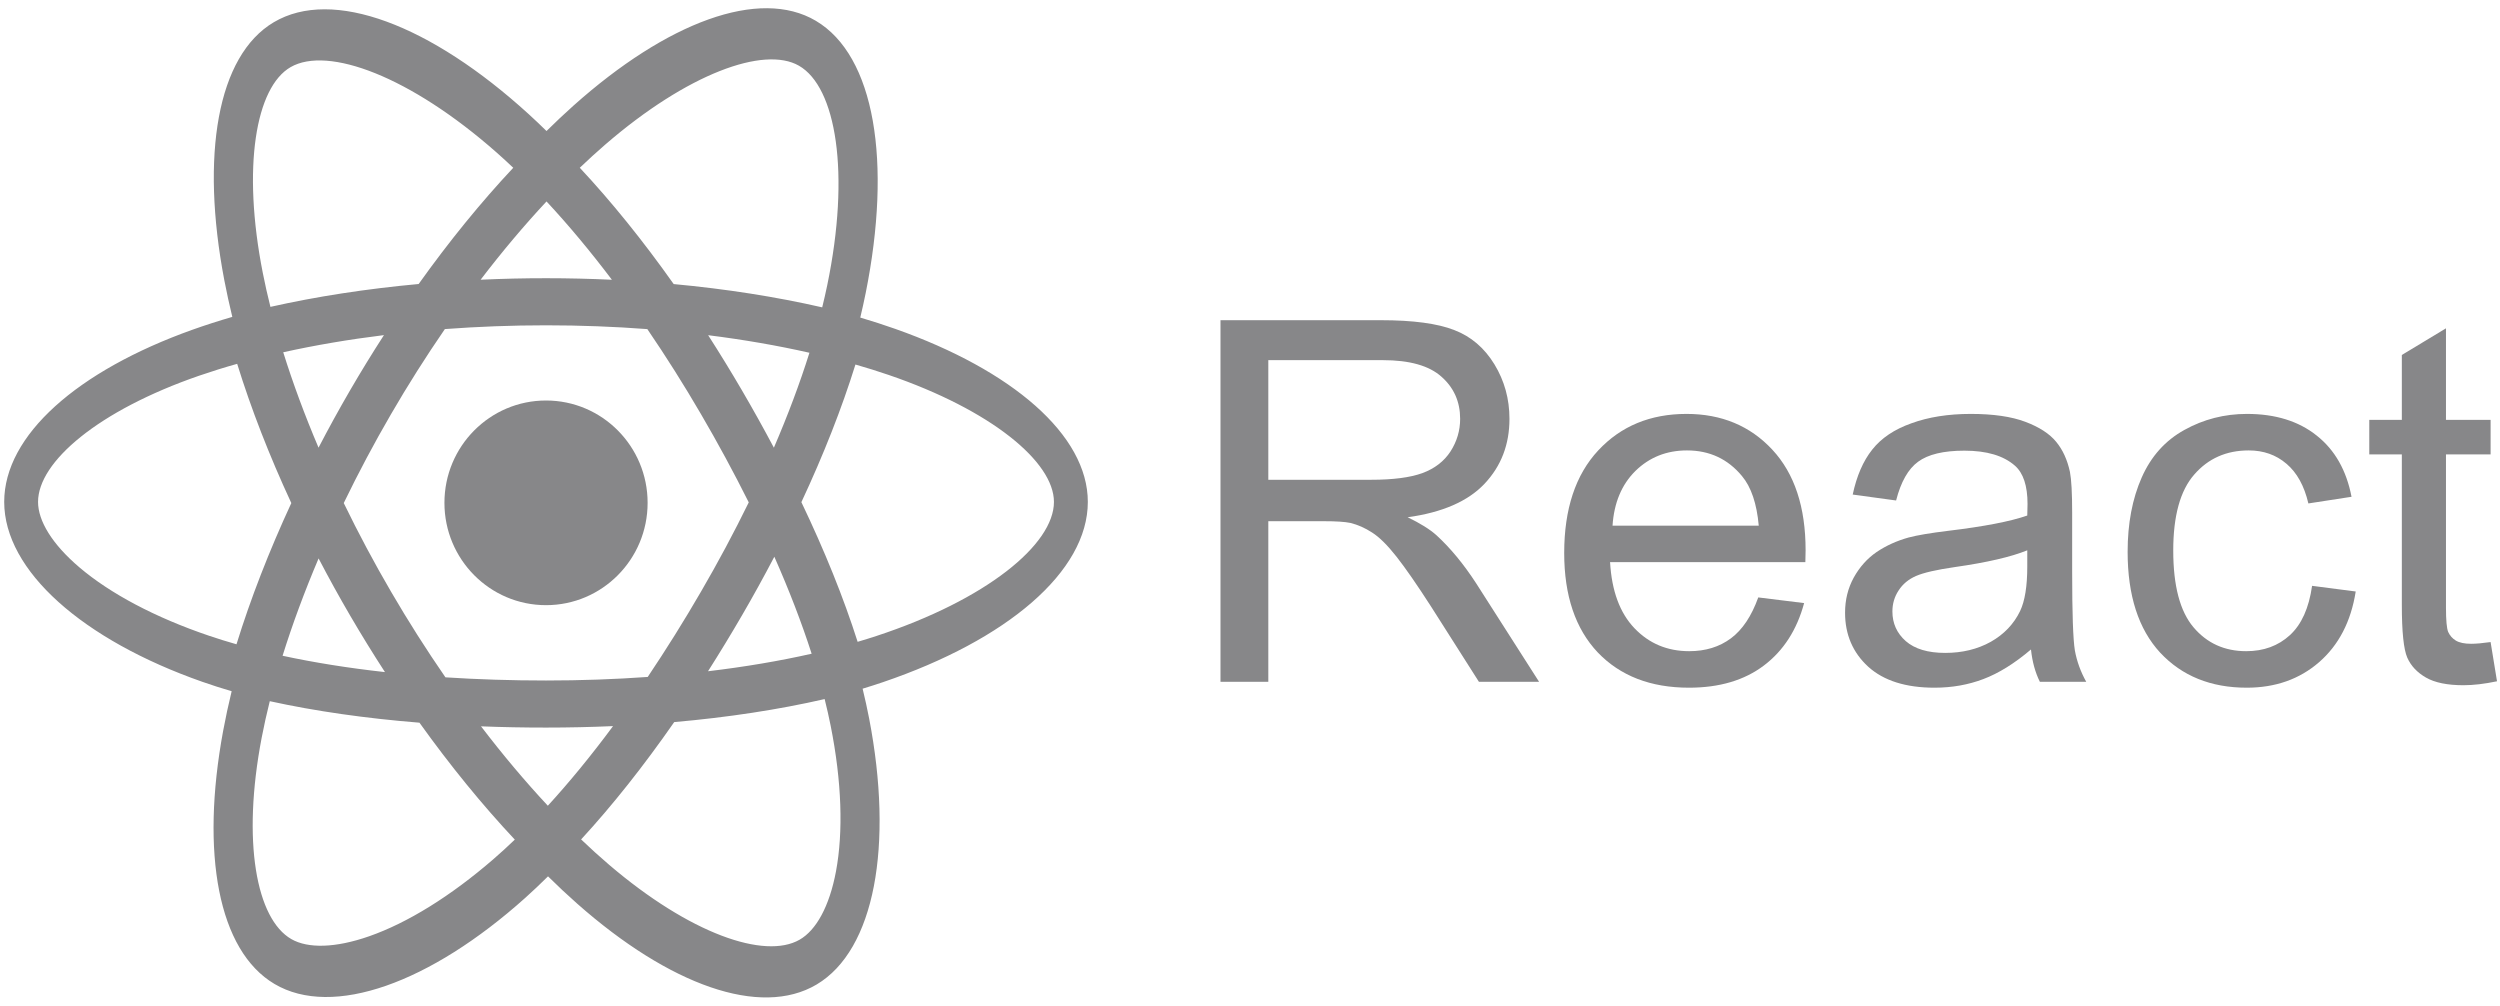 <svg width="154" height="62" viewBox="0 0 154 62" fill="none" xmlns="http://www.w3.org/2000/svg">
<path fill-rule="evenodd" clip-rule="evenodd" d="M52.993 19.562C53.715 19.775 54.431 20.007 55.142 20.257C62.351 22.803 67.01 26.792 67.01 30.917C67.01 35.218 62.031 39.424 54.379 42.025C53.974 42.163 53.56 42.295 53.137 42.423C53.288 43.045 53.422 43.656 53.538 44.254C55.048 52.083 53.885 58.518 50.305 60.645C46.838 62.704 41.235 60.681 35.562 55.672C34.945 55.127 34.344 54.563 33.758 53.983C33.292 54.445 32.828 54.885 32.365 55.3C26.508 60.553 20.493 62.733 16.909 60.612C13.44 58.559 12.349 52.569 13.745 45.024C13.898 44.204 14.073 43.389 14.27 42.579C13.664 42.402 13.062 42.209 12.465 42C5.104 39.419 0.259 35.161 0.259 30.917C0.259 26.807 4.772 22.845 11.839 20.317C12.629 20.035 13.455 19.769 14.31 19.52C14.127 18.768 13.962 18.012 13.816 17.252C12.352 9.574 13.382 3.438 16.861 1.372C20.489 -0.783 26.531 1.531 32.559 7.023C32.934 7.365 33.303 7.714 33.665 8.071C34.206 7.535 34.761 7.013 35.327 6.506C41.079 1.37 46.774 -0.778 50.256 1.282C53.888 3.431 54.952 9.957 53.325 18.059C53.223 18.562 53.113 19.063 52.993 19.562ZM52.83 39.536C53.221 39.421 53.605 39.302 53.979 39.179C60.752 36.952 64.923 33.543 64.923 30.918C64.923 28.454 61.061 25.255 54.729 23.092C54.075 22.868 53.395 22.656 52.695 22.455C51.853 25.158 50.73 28.014 49.365 30.933C50.795 33.922 51.964 36.815 52.83 39.536ZM51.498 53.669C51.951 51.242 51.854 48.139 51.169 44.706C51.062 44.17 50.938 43.622 50.798 43.063C47.964 43.713 44.839 44.19 41.531 44.481C39.651 47.183 37.724 49.616 35.796 51.709C36.372 52.259 36.946 52.779 37.516 53.266C42.489 57.513 47.101 59.124 49.257 57.885C50.271 57.303 51.09 55.849 51.498 53.669ZM17.95 57.85C18.964 58.43 20.642 58.409 22.749 57.671C25.093 56.849 27.754 55.215 30.409 52.911C30.853 52.525 31.288 52.128 31.712 51.72C29.714 49.592 27.732 47.162 25.839 44.518C22.523 44.251 19.421 43.808 16.618 43.193C16.43 43.94 16.264 44.692 16.118 45.448C14.895 51.845 15.791 56.615 17.95 57.85ZM4.898 34.955C6.787 36.56 9.542 38.031 12.879 39.163C13.438 39.352 14.001 39.526 14.568 39.688C15.432 36.891 16.572 33.955 17.945 30.989C16.589 28.066 15.466 25.176 14.61 22.412C13.817 22.634 13.032 22.88 12.255 23.147C6.059 25.291 2.344 28.445 2.344 30.918C2.344 32.08 3.201 33.513 4.898 34.955ZM17.905 4.133C15.755 5.368 14.902 10.288 16.188 16.811C16.327 17.512 16.483 18.21 16.658 18.903C19.49 18.266 22.57 17.791 25.789 17.495C27.665 14.866 29.63 12.454 31.617 10.335C31.274 10.01 30.932 9.695 30.591 9.395C25.256 4.693 20.194 2.818 17.905 4.133ZM43.622 20.648C44.34 21.765 45.034 22.898 45.703 24.044C46.383 25.209 47.039 26.387 47.671 27.578C48.537 25.567 49.272 23.606 49.861 21.73C47.897 21.285 45.806 20.922 43.622 20.648ZM37.693 17.233C36.365 15.477 35.015 13.858 33.666 12.409C32.297 13.875 30.935 15.492 29.606 17.231C32.3 17.106 34.999 17.107 37.693 17.233ZM19.622 27.576C20.238 26.391 20.882 25.22 21.553 24.064C22.225 22.907 22.924 21.767 23.651 20.643C21.482 20.912 19.4 21.266 17.447 21.7C18.042 23.602 18.77 25.572 19.622 27.576ZM17.407 40.395C19.359 40.816 21.472 41.153 23.713 41.401C22.969 40.255 22.253 39.092 21.565 37.913C20.89 36.757 20.244 35.585 19.625 34.399C18.756 36.446 18.011 38.458 17.407 40.395ZM29.631 44.742C30.98 46.508 32.362 48.149 33.747 49.633C35.087 48.169 36.432 46.526 37.764 44.728C36.407 44.788 35.029 44.819 33.634 44.819C32.276 44.819 30.941 44.794 29.631 44.742ZM49.997 40.269C49.385 38.365 48.614 36.364 47.699 34.295C47.065 35.509 46.403 36.708 45.715 37.893C45.038 39.059 44.337 40.211 43.614 41.349C45.871 41.08 48.013 40.718 49.997 40.269ZM39.9 41.7C41.051 39.984 42.146 38.231 43.182 36.444C44.228 34.647 45.209 32.813 46.123 30.947C45.199 29.099 44.216 27.282 43.173 25.498C42.136 23.718 41.037 21.976 39.876 20.273C37.842 20.119 35.753 20.039 33.634 20.039C31.525 20.039 29.439 20.119 27.404 20.271C26.231 21.977 25.124 23.725 24.086 25.514C23.047 27.302 22.076 29.127 21.175 30.988C22.078 32.848 23.052 34.673 24.095 36.46C25.142 38.256 26.258 40.012 27.439 41.724C29.433 41.853 31.505 41.919 33.634 41.919C35.772 41.919 37.87 41.844 39.9 41.7ZM50.955 17.583C52.395 10.647 51.504 5.358 49.213 4.047C47.061 2.815 42.34 4.538 37.288 8.902C36.752 9.366 36.227 9.844 35.715 10.334C37.67 12.425 39.619 14.841 41.499 17.499C44.726 17.799 47.809 18.283 50.648 18.933C50.758 18.485 50.861 18.035 50.955 17.583Z" fill="#878789"/>
<path d="M33.635 24.671C37.091 24.671 39.893 27.493 39.893 30.975C39.893 34.456 37.091 37.278 33.635 37.278C30.179 37.278 27.377 34.456 27.377 30.975C27.377 27.493 30.179 24.671 33.635 24.671Z" fill="#878789"/>
<path d="M75.182 41.997V19.724H85.055C87.039 19.724 88.548 19.926 89.581 20.331C90.614 20.726 91.439 21.43 92.057 22.443C92.674 23.456 92.983 24.575 92.983 25.801C92.983 27.381 92.472 28.713 91.449 29.797C90.427 30.881 88.847 31.569 86.71 31.863C87.49 32.238 88.082 32.608 88.487 32.972C89.348 33.762 90.163 34.75 90.933 35.935L94.806 41.997H91.1L88.153 37.363C87.292 36.026 86.584 35.003 86.027 34.294C85.47 33.585 84.969 33.089 84.523 32.805C84.088 32.522 83.642 32.324 83.186 32.213C82.852 32.142 82.305 32.106 81.546 32.106H78.128V41.997H75.182ZM78.128 29.554H84.462C85.809 29.554 86.862 29.417 87.621 29.143C88.381 28.86 88.958 28.414 89.353 27.806C89.748 27.189 89.945 26.52 89.945 25.801C89.945 24.748 89.561 23.882 88.791 23.203C88.032 22.524 86.827 22.185 85.176 22.185H78.128V29.554Z" fill="#878789"/>
<path d="M108.309 36.801L111.134 37.15C110.689 38.801 109.863 40.083 108.658 40.994C107.453 41.906 105.914 42.362 104.041 42.362C101.682 42.362 99.808 41.638 98.421 40.189C97.044 38.731 96.355 36.69 96.355 34.066C96.355 31.352 97.054 29.245 98.451 27.746C99.849 26.247 101.661 25.497 103.889 25.497C106.046 25.497 107.808 26.232 109.175 27.7C110.542 29.169 111.225 31.235 111.225 33.899C111.225 34.061 111.22 34.304 111.21 34.628H99.18C99.282 36.401 99.783 37.758 100.684 38.7C101.585 39.642 102.709 40.113 104.056 40.113C105.059 40.113 105.914 39.85 106.623 39.323C107.332 38.796 107.894 37.956 108.309 36.801ZM99.332 32.38H108.339C108.218 31.022 107.874 30.005 107.307 29.326C106.436 28.272 105.307 27.746 103.919 27.746C102.664 27.746 101.606 28.166 100.745 29.007C99.894 29.848 99.424 30.972 99.332 32.38Z" fill="#878789"/>
<path d="M125.108 40.007C124.096 40.868 123.118 41.475 122.177 41.83C121.245 42.184 120.243 42.362 119.169 42.362C117.397 42.362 116.035 41.931 115.083 41.07C114.132 40.199 113.656 39.09 113.656 37.743C113.656 36.953 113.833 36.234 114.187 35.586C114.552 34.927 115.023 34.4 115.6 34.005C116.187 33.61 116.845 33.312 117.574 33.109C118.111 32.967 118.921 32.831 120.005 32.699C122.212 32.435 123.837 32.121 124.88 31.757C124.891 31.382 124.896 31.144 124.896 31.043C124.896 29.928 124.637 29.143 124.121 28.688C123.422 28.07 122.384 27.761 121.007 27.761C119.721 27.761 118.769 27.989 118.152 28.445C117.544 28.89 117.093 29.685 116.8 30.83L114.127 30.465C114.37 29.321 114.77 28.399 115.326 27.7C115.883 26.991 116.688 26.449 117.742 26.075C118.795 25.69 120.015 25.497 121.402 25.497C122.779 25.497 123.898 25.659 124.759 25.983C125.62 26.307 126.253 26.718 126.658 27.214C127.063 27.7 127.346 28.318 127.508 29.068C127.599 29.534 127.645 30.374 127.645 31.59V35.236C127.645 37.778 127.701 39.389 127.812 40.068C127.933 40.736 128.166 41.379 128.511 41.997H125.655C125.372 41.43 125.189 40.767 125.108 40.007ZM124.88 33.899C123.888 34.304 122.4 34.649 120.415 34.932C119.291 35.094 118.496 35.277 118.03 35.479C117.564 35.682 117.205 35.981 116.952 36.376C116.699 36.761 116.572 37.191 116.572 37.667C116.572 38.396 116.845 39.004 117.392 39.49C117.949 39.976 118.759 40.219 119.822 40.219C120.876 40.219 121.812 39.992 122.632 39.536C123.453 39.07 124.055 38.437 124.44 37.637C124.734 37.019 124.88 36.107 124.88 34.902V33.899Z" fill="#878789"/>
<path d="M142.424 36.087L145.112 36.436C144.819 38.29 144.064 39.743 142.849 40.797C141.644 41.84 140.161 42.362 138.399 42.362C136.191 42.362 134.414 41.643 133.067 40.204C131.731 38.756 131.062 36.684 131.062 33.99C131.062 32.248 131.351 30.724 131.928 29.417C132.505 28.11 133.381 27.133 134.556 26.485C135.741 25.826 137.027 25.497 138.414 25.497C140.166 25.497 141.599 25.943 142.712 26.834C143.826 27.715 144.54 28.971 144.854 30.602L142.196 31.012C141.943 29.928 141.492 29.113 140.844 28.566C140.206 28.019 139.432 27.746 138.52 27.746C137.143 27.746 136.024 28.242 135.163 29.235C134.303 30.217 133.872 31.777 133.872 33.914C133.872 36.082 134.288 37.657 135.118 38.639C135.948 39.622 137.032 40.113 138.368 40.113C139.442 40.113 140.338 39.784 141.057 39.126C141.776 38.467 142.231 37.454 142.424 36.087Z" fill="#878789"/>
<path d="M153.421 39.551L153.816 41.967C153.046 42.129 152.358 42.21 151.75 42.21C150.758 42.21 149.988 42.053 149.441 41.739C148.894 41.425 148.51 41.015 148.287 40.508C148.064 39.992 147.953 38.913 147.953 37.272V27.989H145.948V25.862H147.953V21.866L150.672 20.225V25.862H153.421V27.989H150.672V37.424C150.672 38.204 150.717 38.705 150.808 38.928C150.91 39.151 151.066 39.328 151.279 39.46C151.502 39.592 151.816 39.657 152.221 39.657C152.525 39.657 152.925 39.622 153.421 39.551Z" fill="#878789"/>
</svg>
